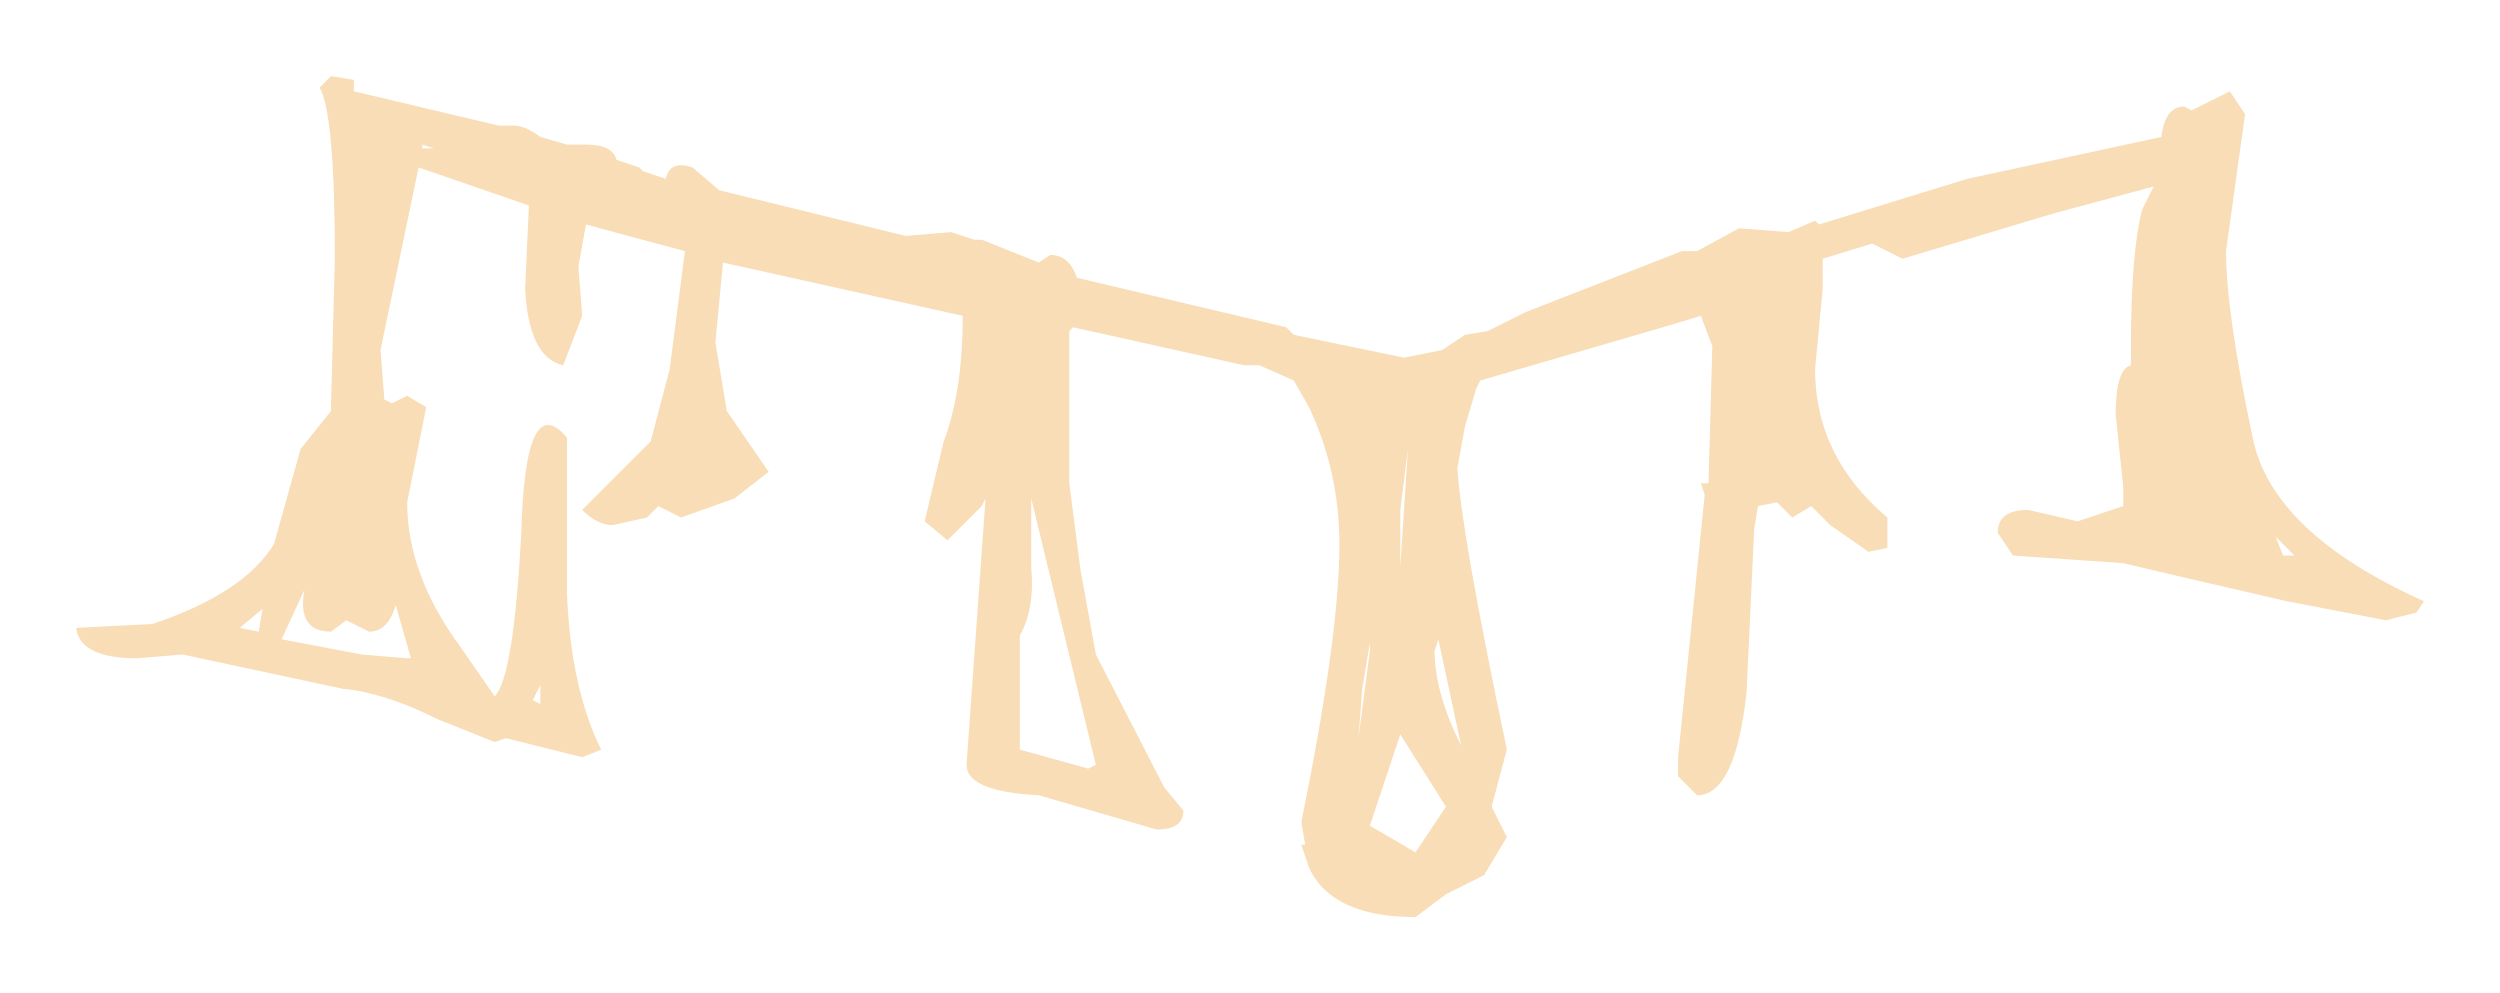 <?xml version="1.0" encoding="UTF-8" standalone="no"?>
<svg xmlns:xlink="http://www.w3.org/1999/xlink" height="13.05px" width="32.85px" xmlns="http://www.w3.org/2000/svg">
  <g transform="matrix(1.0, 0.0, 0.0, 1.0, 17.8, -4.4)">
    <path d="M10.9 5.8 L11.0 5.85 11.5 5.6 11.7 5.9 11.45 7.7 Q11.45 8.5 11.8 10.15 12.05 11.4 14.05 12.3 L13.95 12.45 13.55 12.55 12.25 12.3 10.95 12.0 10.1 11.8 8.65 11.7 8.45 11.4 Q8.45 11.1 8.85 11.1 L9.5 11.25 10.1 11.05 10.1 10.8 10.0 9.85 Q10.0 9.25 10.2 9.2 L10.2 9.0 Q10.2 7.7 10.35 7.15 L10.5 6.85 9.2 7.2 7.2 7.8 6.8 7.6 6.15 7.8 6.15 8.2 6.05 9.25 Q6.05 10.4 7.0 11.2 L7.0 11.6 6.75 11.65 6.25 11.3 6.0 11.05 5.75 11.2 5.55 11.0 5.3 11.05 5.25 11.35 5.15 13.5 Q5.0 14.85 4.5 14.85 L4.25 14.6 4.25 14.35 4.6 10.9 4.55 10.75 4.65 10.75 4.7 8.95 4.55 8.55 4.05 8.7 1.65 9.4 1.6 9.5 1.45 10.0 1.35 10.55 Q1.4 11.4 2.0 14.25 L1.8 15.0 2.0 15.4 1.7 15.9 1.2 16.15 0.8 16.45 Q-0.3 16.45 -0.6 15.8 L-0.7 15.5 -0.65 15.5 -0.7 15.2 Q-0.2 12.75 -0.2 11.55 -0.2 10.6 -0.6 9.75 L-0.8 9.4 -1.25 9.2 -1.45 9.2 -3.7 8.7 -3.75 8.75 -3.75 10.75 -3.6 11.9 -3.4 13.0 -2.5 14.75 -2.25 15.05 Q-2.25 15.3 -2.6 15.3 L-4.15 14.85 Q-5.1 14.8 -5.1 14.45 L-4.85 10.95 -4.9 11.05 -5.35 11.5 -5.65 11.25 -5.4 10.2 Q-5.15 9.55 -5.15 8.55 L-8.3 7.85 -8.4 8.9 -8.25 9.8 -7.7 10.6 -8.15 10.95 -8.85 11.2 -9.15 11.05 -9.3 11.2 -9.75 11.3 Q-9.95 11.3 -10.15 11.1 L-9.65 10.6 -9.25 10.2 -9.0 9.25 -8.8 7.7 -10.1 7.35 -10.2 7.9 -10.15 8.55 -10.4 9.2 Q-10.85 9.1 -10.9 8.2 L-10.85 7.1 -12.3 6.6 -12.8 9.0 -12.75 9.65 -12.65 9.7 -12.45 9.6 -12.2 9.75 -12.45 11.0 Q-12.45 11.95 -11.75 12.9 L-11.3 13.55 Q-11.05 13.3 -10.95 11.4 -10.9 9.5 -10.35 10.15 L-10.35 12.2 Q-10.3 13.45 -9.9 14.25 L-10.15 14.35 -11.15 14.1 -11.3 14.15 -12.05 13.85 Q-12.75 13.5 -13.3 13.45 L-15.4 13.0 -16.0 13.05 Q-16.75 13.05 -16.8 12.65 L-15.8 12.6 Q-14.6 12.2 -14.2 11.55 L-13.85 10.3 -13.45 9.8 -13.45 9.7 -13.4 7.8 Q-13.4 5.9 -13.6 5.55 L-13.45 5.4 -13.15 5.45 -13.15 5.6 -11.25 6.05 -11.05 6.05 Q-10.9 6.05 -10.7 6.2 L-10.35 6.3 -10.1 6.3 Q-9.75 6.3 -9.7 6.5 L-9.55 6.55 -9.4 6.6 -9.35 6.65 -9.05 6.75 Q-9.0 6.5 -8.7 6.6 L-8.35 6.9 -5.9 7.5 -5.3 7.45 -5.0 7.55 -4.9 7.55 -4.15 7.85 -4.0 7.75 Q-3.75 7.75 -3.65 8.05 L-0.9 8.7 -0.8 8.8 0.65 9.1 1.15 9.0 1.45 8.8 1.75 8.75 2.25 8.5 4.3 7.7 4.5 7.7 5.05 7.4 5.7 7.45 6.05 7.3 6.1 7.35 8.05 6.75 10.6 6.2 Q10.65 5.8 10.9 5.8 M12.35 11.7 L12.1 11.45 12.2 11.7 12.35 11.7 M0.6 11.85 L0.7 10.3 0.6 11.1 0.6 11.85 M0.1 13.45 L0.05 14.1 0.2 12.95 0.2 12.85 0.1 13.45 M1.05 12.95 Q1.05 13.5 1.4 14.2 L1.1 12.8 1.05 12.95 M0.2 15.25 L0.8 15.6 1.2 15.0 0.6 14.05 0.2 15.25 M-4.25 11.85 Q-4.2 12.4 -4.4 12.75 L-4.4 14.25 -3.5 14.5 -3.4 14.45 -4.25 10.95 -4.25 11.85 M-12.1 6.35 L-12.25 6.3 -12.25 6.35 -12.1 6.35 M-10.7 13.4 L-10.8 13.6 -10.7 13.65 -10.7 13.35 -10.7 13.4 M-12.4 13.05 L-12.6 12.35 Q-12.7 12.7 -12.95 12.7 L-13.25 12.55 -13.45 12.7 Q-13.9 12.7 -13.8 12.15 L-14.1 12.8 -13.05 13.0 -12.45 13.05 -12.4 13.05 M-14.35 12.4 L-14.65 12.65 -14.4 12.7 -14.35 12.4" fill="#f8ddb6" fill-rule="evenodd" stroke="none"/>
  </g>
</svg>